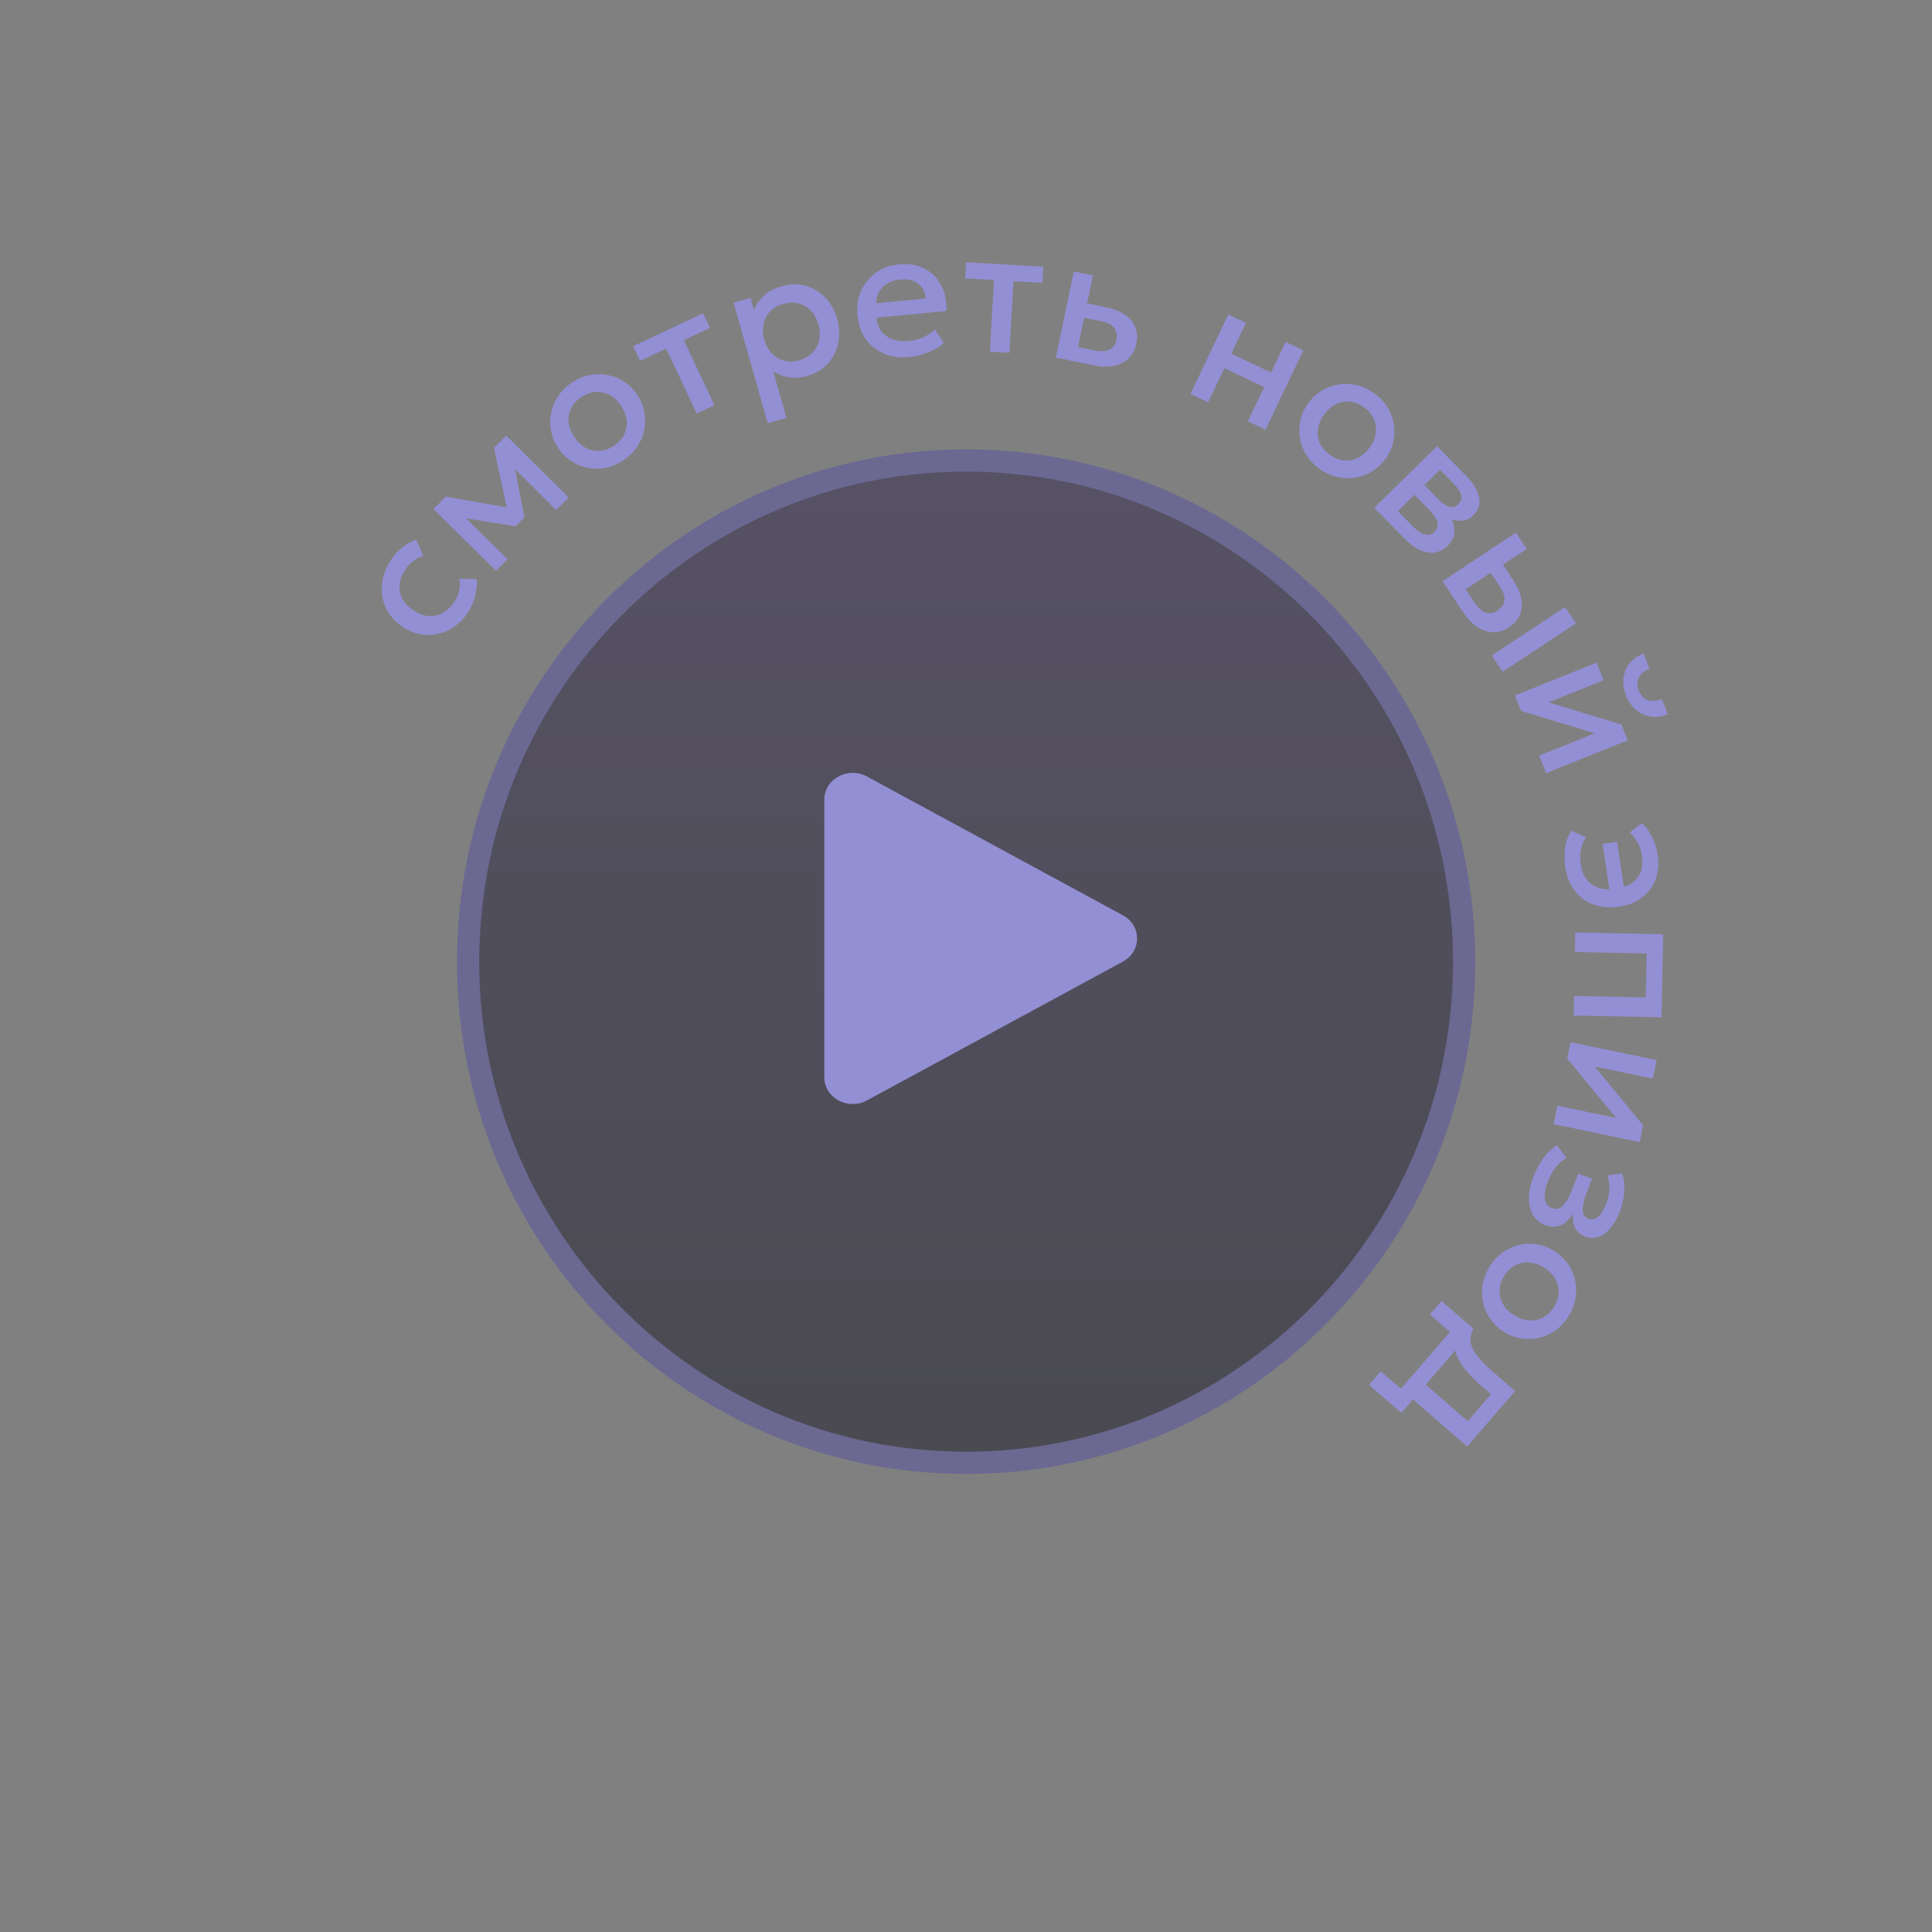 <svg width="174" height="174" viewBox="0 0 174 174" fill="none" xmlns="http://www.w3.org/2000/svg">
<rect x="0" y="0" width="174" height="174" fill="#808080" stroke="none"/>
<g opacity="0.5">
<path d="M87.012 41.475C111.776 41.475 131.862 61.677 131.862 86.609C131.862 111.542 111.776 131.743 87.012 131.743C62.247 131.743 42.16 111.542 42.16 86.609C42.16 61.677 62.247 41.475 87.012 41.475Z" fill="#FFE8C4"/>
<path d="M87.012 41.475C111.776 41.475 131.862 61.677 131.862 86.609C131.862 111.542 111.776 131.743 87.012 131.743C62.247 131.743 42.16 111.542 42.16 86.609C42.16 61.677 62.247 41.475 87.012 41.475Z" fill="url(#paint0_linear_4815_21335)"/>
<path d="M87.012 41.475C111.776 41.475 131.862 61.677 131.862 86.609C131.862 111.542 111.776 131.743 87.012 131.743C62.247 131.743 42.16 111.542 42.16 86.609C42.16 61.677 62.247 41.475 87.012 41.475Z" stroke="#5550A4" stroke-width="2"/>
</g>
<path d="M42.107 55.218C41.639 55.906 41.072 56.417 40.406 56.751C39.736 57.082 39.035 57.224 38.305 57.179C37.573 57.126 36.875 56.873 36.209 56.42C35.706 56.078 35.307 55.675 35.011 55.209C34.711 54.74 34.517 54.234 34.428 53.69C34.34 53.146 34.362 52.593 34.493 52.031C34.627 51.464 34.873 50.918 35.23 50.394C35.53 49.953 35.867 49.585 36.241 49.291C36.613 48.99 37.029 48.763 37.488 48.611L38.122 50.068C37.803 50.148 37.509 50.29 37.241 50.495C36.976 50.695 36.743 50.943 36.542 51.238C36.23 51.697 36.047 52.15 35.994 52.597C35.941 53.045 36.015 53.473 36.215 53.88C36.414 54.28 36.743 54.636 37.201 54.948C37.885 55.413 38.555 55.579 39.214 55.446C39.874 55.309 40.439 54.896 40.907 54.208C41.129 53.882 41.28 53.533 41.359 53.161C41.433 52.786 41.437 52.434 41.371 52.105L42.948 52.162C42.975 52.69 42.919 53.219 42.778 53.749C42.636 54.279 42.413 54.768 42.107 55.218ZM44.674 51.414L39.043 45.844L40.117 44.758L40.151 44.724L46.3 45.81L45.777 46.362L44.488 40.339L45.585 39.23L51.216 44.799L50.091 45.937L45.944 41.801L46.278 41.669L47.227 46.592L46.428 47.399L41.4 46.59L41.528 46.255L45.714 50.362L44.674 51.414ZM56.189 41.427C55.505 41.892 54.788 42.151 54.037 42.204C53.288 42.25 52.582 42.114 51.921 41.796C51.257 41.474 50.71 40.998 50.281 40.367C49.963 39.9 49.749 39.4 49.639 38.869C49.53 38.33 49.525 37.791 49.624 37.253C49.727 36.712 49.931 36.202 50.237 35.723C50.544 35.244 50.955 34.829 51.47 34.478C52.154 34.013 52.87 33.758 53.62 33.712C54.371 33.659 55.078 33.794 55.743 34.116C56.404 34.434 56.949 34.908 57.378 35.538C57.693 36.001 57.905 36.502 58.014 37.041C58.127 37.577 58.134 38.114 58.035 38.652C57.937 39.19 57.735 39.698 57.429 40.178C57.123 40.657 56.709 41.073 56.189 41.427ZM55.311 40.138C55.717 39.861 56.017 39.529 56.209 39.139C56.404 38.743 56.481 38.32 56.439 37.87C56.398 37.421 56.226 36.974 55.923 36.528C55.62 36.083 55.267 35.759 54.864 35.555C54.459 35.348 54.037 35.264 53.599 35.303C53.166 35.34 52.747 35.496 52.341 35.772C51.936 36.048 51.634 36.382 51.437 36.775C51.243 37.164 51.169 37.586 51.213 38.039C51.259 38.486 51.433 38.931 51.736 39.377C52.039 39.822 52.392 40.147 52.795 40.35C53.198 40.553 53.617 40.639 54.053 40.606C54.491 40.567 54.91 40.41 55.311 40.138ZM62.751 37.239L59.995 31.392L57.644 32.5L57.023 31.183L63.326 28.213L63.947 29.53L61.588 30.641L64.343 36.489L62.751 37.239ZM69.141 38.114L66.069 27.26L67.593 26.829L67.896 27.899C68.09 27.428 68.389 27.005 68.792 26.631C69.196 26.256 69.745 25.97 70.437 25.774C71.181 25.564 71.891 25.554 72.566 25.745C73.245 25.93 73.832 26.282 74.328 26.801C74.823 27.315 75.18 27.96 75.399 28.735C75.558 29.294 75.614 29.846 75.569 30.391C75.522 30.931 75.379 31.434 75.14 31.901C74.906 32.366 74.582 32.771 74.17 33.115C73.761 33.453 73.272 33.702 72.702 33.863C72.107 34.032 71.553 34.072 71.04 33.984C70.528 33.897 70.061 33.716 69.639 33.441L70.827 37.637L69.141 38.114ZM71.992 32.443C72.465 32.309 72.854 32.088 73.16 31.78C73.47 31.465 73.674 31.088 73.772 30.651C73.874 30.211 73.853 29.732 73.706 29.214C73.559 28.696 73.327 28.276 73.009 27.956C72.689 27.631 72.316 27.418 71.888 27.317C71.466 27.215 71.021 27.23 70.554 27.362C70.082 27.496 69.691 27.718 69.379 28.028C69.073 28.336 68.869 28.712 68.767 29.157C68.665 29.596 68.686 30.075 68.833 30.593C68.98 31.112 69.212 31.531 69.53 31.851C69.848 32.171 70.219 32.385 70.643 32.492C71.07 32.593 71.52 32.576 71.992 32.443ZM81.901 32.154C81.052 32.236 80.289 32.136 79.614 31.853C78.938 31.564 78.389 31.124 77.967 30.532C77.551 29.94 77.303 29.23 77.224 28.402C77.165 27.797 77.215 27.23 77.373 26.7C77.53 26.165 77.779 25.691 78.12 25.278C78.46 24.864 78.873 24.53 79.357 24.274C79.847 24.018 80.392 23.861 80.992 23.803C81.644 23.74 82.237 23.801 82.769 23.985C83.301 24.165 83.754 24.445 84.128 24.827C84.508 25.208 84.794 25.671 84.985 26.215C85.182 26.753 85.264 27.351 85.231 28.008L78.94 28.614C78.975 29.088 79.118 29.492 79.37 29.827C79.621 30.156 79.959 30.399 80.381 30.557C80.809 30.714 81.299 30.766 81.851 30.713C82.296 30.67 82.72 30.562 83.121 30.389C83.528 30.211 83.888 29.972 84.202 29.674L85 30.867C84.765 31.099 84.474 31.306 84.128 31.49C83.781 31.668 83.414 31.813 83.028 31.925C82.643 32.043 82.267 32.119 81.901 32.154ZM78.919 27.314L83.386 26.884C83.313 26.291 83.077 25.842 82.678 25.537C82.284 25.233 81.753 25.112 81.084 25.177C80.436 25.239 79.914 25.461 79.516 25.842C79.124 26.223 78.925 26.714 78.919 27.314ZM89.15 31.674L89.52 25.22L86.924 25.072L87.007 23.618L93.964 24.017L93.881 25.47L91.277 25.321L90.907 31.774L89.15 31.674ZM95.09 32.196L96.714 24.445L98.436 24.805L97.087 31.25L98.567 31.559C99.13 31.678 99.579 31.657 99.912 31.498C100.245 31.339 100.457 31.043 100.547 30.609C100.637 30.181 100.573 29.825 100.355 29.539C100.136 29.254 99.769 29.057 99.252 28.949L97.404 28.562L97.675 27.27L99.656 27.684C100.658 27.894 101.399 28.284 101.88 28.853C102.36 29.422 102.511 30.132 102.333 30.983C102.218 31.531 101.981 31.972 101.622 32.306C101.265 32.634 100.814 32.85 100.269 32.954C99.729 33.059 99.125 33.041 98.457 32.902L95.09 32.196ZM107.215 35.474L110.626 28.327L112.215 29.085L110.898 31.843L114.479 33.552L115.796 30.794L117.384 31.552L113.972 38.7L112.384 37.942L113.852 34.866L110.271 33.157L108.803 36.232L107.215 35.474ZM118.851 42.233C118.179 41.751 117.689 41.167 117.381 40.48C117.081 39.791 116.966 39.082 117.037 38.352C117.111 37.617 117.37 36.94 117.815 36.321C118.144 35.861 118.54 35.489 119.001 35.202C119.47 34.915 119.973 34.725 120.512 34.633C121.056 34.543 121.605 34.56 122.16 34.682C122.715 34.805 123.247 35.048 123.754 35.412C124.425 35.894 124.911 36.479 125.212 37.167C125.52 37.854 125.637 38.565 125.563 39.299C125.492 40.029 125.234 40.704 124.79 41.324C124.463 41.779 124.066 42.15 123.597 42.438C123.133 42.728 122.631 42.92 122.092 43.012C121.553 43.105 121.006 43.09 120.451 42.967C119.896 42.844 119.362 42.6 118.851 42.233ZM119.76 40.965C120.159 41.251 120.574 41.418 121.006 41.465C121.446 41.511 121.869 41.438 122.277 41.245C122.685 41.051 123.046 40.736 123.36 40.298C123.674 39.861 123.857 39.418 123.909 38.969C123.965 38.517 123.899 38.092 123.711 37.695C123.528 37.301 123.237 36.961 122.838 36.675C122.439 36.389 122.022 36.221 121.585 36.17C121.153 36.123 120.732 36.198 120.321 36.395C119.918 36.592 119.559 36.909 119.245 37.346C118.931 37.784 118.748 38.227 118.695 38.675C118.643 39.123 118.707 39.547 118.887 39.945C119.075 40.342 119.366 40.682 119.76 40.965ZM123.769 45.726L129.429 40.186L132.07 42.884C132.697 43.524 133.077 44.156 133.21 44.78C133.342 45.404 133.165 45.954 132.677 46.432C132.449 46.656 132.191 46.8 131.903 46.865C131.62 46.926 131.324 46.917 131.015 46.838C130.707 46.76 130.399 46.617 130.092 46.41L130.35 46.113C130.77 46.679 130.983 47.228 130.988 47.76C130.994 48.292 130.795 48.756 130.391 49.151C130.048 49.487 129.663 49.688 129.236 49.755C128.813 49.819 128.369 49.75 127.903 49.549C127.442 49.344 126.981 49.007 126.522 48.539L123.769 45.726ZM125.893 46.031L127.286 47.455C127.656 47.832 128.002 48.06 128.326 48.139C128.653 48.222 128.942 48.14 129.194 47.894C129.441 47.651 129.527 47.369 129.452 47.048C129.38 46.723 129.157 46.37 128.784 45.989L127.228 44.399L128.126 43.521L129.553 44.979C129.9 45.333 130.222 45.555 130.519 45.645C130.82 45.731 131.094 45.653 131.342 45.411C131.589 45.168 131.673 44.896 131.594 44.593C131.518 44.287 131.306 43.956 130.959 43.602L129.695 42.31L125.893 46.031ZM129.92 52.34L136.525 47.97L137.496 49.438L132.005 53.071L132.796 54.265C133.114 54.745 133.447 55.046 133.795 55.167C134.144 55.288 134.503 55.227 134.872 54.982C135.237 54.741 135.442 54.442 135.488 54.086C135.533 53.73 135.41 53.331 135.119 52.891L134.121 51.383L135.222 50.655L136.295 52.276C136.86 53.13 137.113 53.928 137.054 54.67C136.996 55.413 136.604 56.024 135.879 56.504C135.412 56.812 134.933 56.959 134.444 56.944C133.959 56.926 133.486 56.763 133.026 56.454C132.568 56.149 132.151 55.712 131.774 55.142L129.92 52.34ZM134.352 59.039L140.957 54.668L141.929 56.136L135.324 60.507L134.352 59.039ZM136.438 62.637L143.786 59.681L144.422 61.262L139.464 63.256L146.025 65.248L146.598 66.673L139.25 69.628L138.618 68.055L143.635 66.037L137 64.032L136.438 62.637ZM146.454 62.67C146.233 62.12 146.153 61.592 146.213 61.085C146.274 60.578 146.459 60.13 146.768 59.741C147.077 59.352 147.495 59.061 148.02 58.867L148.569 60.232C148.106 60.396 147.783 60.658 147.601 61.019C147.425 61.382 147.424 61.78 147.597 62.21C147.77 62.641 148.045 62.924 148.422 63.06C148.803 63.194 149.217 63.157 149.662 62.949L150.214 64.322C149.704 64.539 149.201 64.612 148.707 64.54C148.215 64.474 147.768 64.28 147.369 63.958C146.976 63.638 146.671 63.209 146.454 62.67ZM140.97 78.086C140.913 77.695 140.893 77.302 140.91 76.906C140.923 76.511 140.978 76.133 141.076 75.774C141.181 75.419 141.334 75.1 141.535 74.818L142.841 75.403C142.615 75.733 142.462 76.105 142.382 76.521C142.304 76.942 142.294 77.356 142.354 77.762C142.435 78.322 142.606 78.787 142.865 79.159C143.13 79.53 143.486 79.79 143.933 79.941C144.381 80.091 144.924 80.119 145.563 80.026C146.46 79.894 147.099 79.567 147.481 79.042C147.863 78.522 147.993 77.846 147.871 77.012C147.81 76.595 147.678 76.21 147.476 75.857C147.278 75.503 147.044 75.209 146.772 74.973L147.877 74.125C148.231 74.439 148.534 74.856 148.788 75.374C149.047 75.897 149.218 76.438 149.3 76.997C149.42 77.815 149.352 78.552 149.098 79.21C148.849 79.866 148.443 80.407 147.88 80.835C147.318 81.262 146.627 81.535 145.809 81.655C145.171 81.749 144.576 81.733 144.024 81.609C143.478 81.49 142.994 81.272 142.57 80.957C142.147 80.647 141.798 80.248 141.522 79.76C141.246 79.277 141.062 78.719 140.97 78.086ZM144.336 76.001L145.642 75.81L146.319 80.441L145.013 80.632L144.336 76.001ZM141.872 83.984L149.79 84.14L149.643 91.619L141.724 91.463L141.759 89.703L148.222 89.83L148.3 85.871L141.837 85.744L141.872 83.984ZM141.452 93.865L149.206 95.476L148.859 97.144L143.627 96.057L147.985 101.35L147.673 102.854L139.919 101.243L140.264 99.582L145.559 100.683L141.146 95.337L141.452 93.865ZM138.101 105.997C138.259 105.583 138.444 105.197 138.656 104.838C138.862 104.478 139.095 104.153 139.354 103.864C139.618 103.576 139.912 103.338 140.236 103.148L141.075 104.291C140.691 104.504 140.357 104.801 140.074 105.184C139.795 105.569 139.571 105.982 139.401 106.426C139.171 107.029 139.076 107.538 139.117 107.953C139.163 108.37 139.39 108.657 139.798 108.813C140.157 108.951 140.484 108.864 140.78 108.555C141.073 108.25 141.353 107.749 141.62 107.052L142.141 105.692L143.381 106.167L142.878 107.482C142.641 108.1 142.529 108.602 142.541 108.989C142.557 109.378 142.738 109.638 143.081 109.77C143.286 109.848 143.483 109.841 143.672 109.748C143.86 109.66 144.039 109.499 144.207 109.267C144.374 109.04 144.524 108.754 144.655 108.41C144.817 107.987 144.911 107.555 144.937 107.114C144.963 106.672 144.903 106.255 144.756 105.862L146.089 105.67C146.258 106.169 146.322 106.718 146.28 107.319C146.244 107.922 146.121 108.497 145.911 109.045C145.667 109.683 145.378 110.2 145.043 110.598C144.708 110.995 144.344 111.261 143.95 111.396C143.556 111.53 143.147 111.517 142.723 111.355C142.345 111.21 142.063 110.962 141.877 110.611C141.69 110.265 141.621 109.839 141.672 109.333C141.334 109.844 140.953 110.183 140.529 110.352C140.102 110.526 139.653 110.522 139.18 110.341C138.681 110.15 138.307 109.845 138.057 109.423C137.81 109.009 137.689 108.506 137.693 107.913C137.7 107.328 137.836 106.689 138.101 105.997ZM134.085 114.192C134.501 113.478 135.036 112.935 135.691 112.562C136.347 112.198 137.042 112.016 137.776 112.017C138.514 112.021 139.213 112.214 139.872 112.598C140.361 112.882 140.769 113.24 141.098 113.672C141.429 114.111 141.666 114.595 141.809 115.122C141.95 115.655 141.986 116.203 141.917 116.767C141.847 117.332 141.656 117.884 141.342 118.423C140.926 119.138 140.39 119.677 139.734 120.042C139.079 120.414 138.383 120.598 137.645 120.594C136.911 120.593 136.215 120.401 135.556 120.018C135.071 119.736 134.664 119.376 134.333 118.937C134 118.502 133.762 118.021 133.618 117.493C133.475 116.965 133.438 116.419 133.507 115.855C133.576 115.291 133.769 114.736 134.085 114.192ZM135.434 114.977C135.187 115.401 135.061 115.83 135.055 116.265C135.051 116.707 135.164 117.121 135.395 117.509C135.627 117.896 135.975 118.225 136.441 118.496C136.906 118.767 137.365 118.907 137.816 118.917C138.271 118.929 138.688 118.823 139.065 118.598C139.44 118.378 139.751 118.056 139.998 117.632C140.244 117.208 140.372 116.776 140.381 116.337C140.387 115.902 140.272 115.49 140.036 115.1C139.802 114.717 139.453 114.39 138.987 114.119C138.521 113.848 138.063 113.708 137.612 113.699C137.161 113.689 136.745 113.793 136.366 114.011C135.989 114.235 135.678 114.557 135.434 114.977ZM127.302 123.759L132.19 127.988L134.284 125.568L133.492 124.883C132.947 124.412 132.483 123.954 132.099 123.509C131.716 123.064 131.428 122.614 131.236 122.159C131.048 121.707 130.975 121.238 131.015 120.751C131.052 120.268 131.219 119.753 131.516 119.206L132.7 119.66C132.462 120.123 132.385 120.562 132.472 120.975C132.559 121.388 132.782 121.807 133.141 122.231C133.501 122.663 133.976 123.133 134.565 123.643L136.458 125.281L132.14 130.272L126.151 125.09L127.302 123.759ZM129.827 117.173L132.7 119.66L131.904 120.409L131.853 120.725L126.21 127.246L123.294 124.723L124.346 123.507L126.161 125.078L130.589 119.96L128.775 118.389L129.827 117.173Z" fill="#938FD4"/>
<path d="M101.129 82.436C102.837 83.362 102.837 85.678 101.129 86.604L78.08 99.108C76.373 100.034 74.238 98.876 74.238 97.024L74.238 72.016C74.238 70.163 76.373 69.005 78.08 69.931L101.129 82.436Z" fill="#938FD4"/>
<defs>
<linearGradient id="paint0_linear_4815_21335" x1="89.096" y1="132.743" x2="89.096" y2="40.475" gradientUnits="userSpaceOnUse">
<stop stop-color="#141321"/>
<stop offset="1" stop-color="#2C2349"/>
</linearGradient>
</defs>
</svg>

